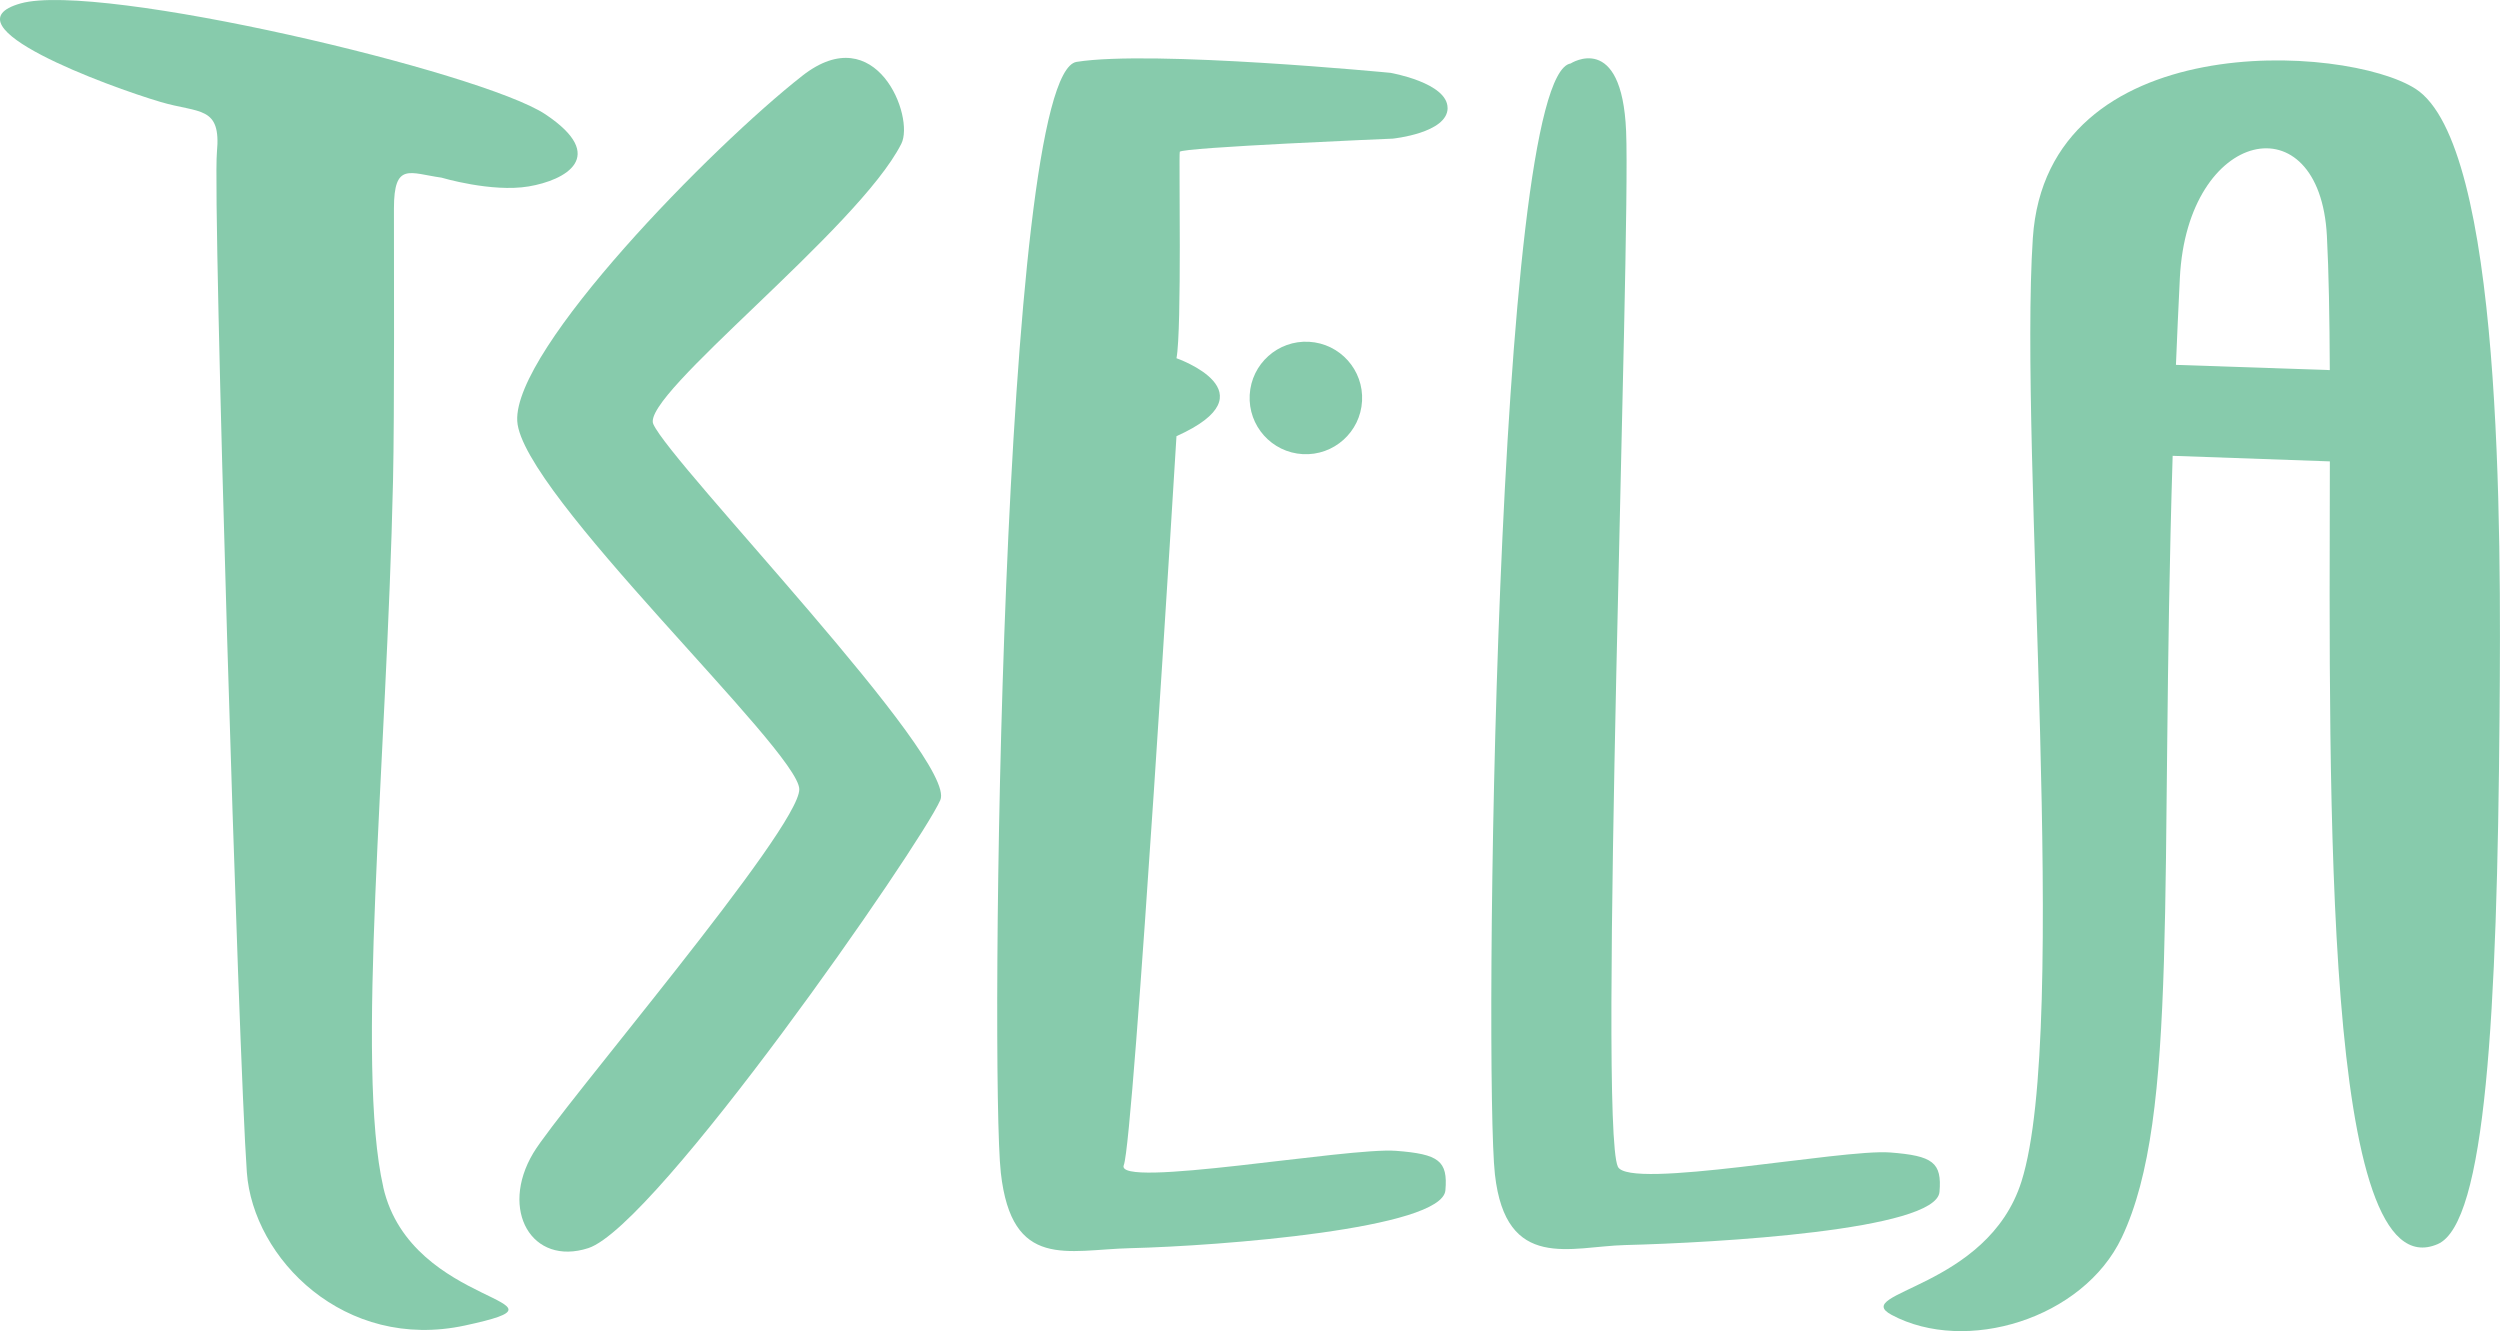 <?xml version="1.0" encoding="UTF-8"?>
<svg id="Layer_2" data-name="Layer 2" xmlns="http://www.w3.org/2000/svg" viewBox="0 0 440.36 234.48">
  <defs>
    <style>
      .cls-1 {
        fill: #87cbac;
      }
    </style>
  </defs>
  <g id="Simplified">
    <g id="Mark_Logo_Turq" data-name="Mark Logo Turq">
      <circle class="cls-1" cx="230.02" cy="70.1" r="9.91" transform="translate(147.31 295.89) rotate(-86.83)"/>
      <path class="cls-1" d="M67.52,209.13c-4.92-21.48.6-74.58,1.71-124.5.26-11.78.16-39.07.16-47.91,0-8.25,2.79-6.2,8.37-5.43,0,0,8.84,2.64,15.35,1.55,6.51-1.09,14.11-5.27,2.95-12.71C84.88,12.69,17.44-3.28,3.64.6c-13.8,3.88,15.41,14.63,24.65,17.36,6.82,2.02,10.7.62,9.92,8.84-.78,8.22,3.8,159.46,5.27,179.69,1.1,15.2,17.2,31.56,38.41,26.99,21.87-4.72-9.43-2.78-14.38-24.35Z"/>
      <path class="cls-1" d="M158.76,25.33c2.39-4.72-4.4-22.2-17.44-11.98-15.87,12.44-50.91,48.12-50.21,60.81.7,12.68,49.5,57.96,49.68,64.83.18,6.87-42.15,56.23-46.86,64.12-5.99,10.04-.25,19.95,9.69,16.74,11.98-3.88,58.49-70.95,62.01-78.92,3.11-7.04-47.46-59.21-50.56-66.24-2.23-5.06,36.11-34.38,43.69-49.36Z"/>
      <path class="cls-1" d="M254.98,19.02c0-4.45-10.05-6.19-10.05-6.19,0,0-41.96-4.06-55.3-1.93-13.34,2.13-15.27,178.47-13.34,195.68s11.71,13.55,22.76,13.28c15.89-.39,54.97-3.42,55.55-10.19.45-5.21-1.16-6.38-8.7-6.96-8.48-.65-49.69,6.77-47.95,2.51,1.74-4.25,9.28-128.39,9.28-128.39,17.21-7.73,0-13.73,0-13.73.97-5.03.39-35.58.58-36.36.19-.77,37.51-2.32,37.51-2.32,0,0,9.67-.97,9.67-5.41Z"/>
      <path class="cls-1" d="M341.63,209.96c.45-5.21-1.16-6.38-8.7-6.96-8.48-.65-45.98,6.66-47.95,2.51-3.51-7.38,2.28-163.08,1.45-182.4-.75-17.74-9.77-11.93-9.77-11.93-13.34,2.13-15.27,178.47-13.34,195.68,1.93,17.21,13.36,12.69,22.92,12.45,15.89-.4,54.81-2.59,55.39-9.36Z"/>
      <path class="cls-1" d="M425.49,15.65c-12.18-7.85-64.95-11.1-67.42,26.31-2.47,37.41,6.54,139.17-2,166.15-5.98,18.9-30.34,19.5-22.87,23.5,13.01,6.97,33.72.74,40.54-13.64,10.18-21.45,6.63-62.38,8.96-137.68l27.69.98c-.1,59.87-1.13,146.56,19,137.87,8.47-3.66,10.46-40.49,10.89-92.95.28-33.14.51-100.68-14.8-110.55ZM383.28,64.27c.2-4.97.43-10.07.69-15.32,1.31-26.36,24.64-31.29,25.9-7.4.33,6.34.47,14.43.51,23.64l-27.1-.92Z"/>
    </g>
  </g>
</svg>